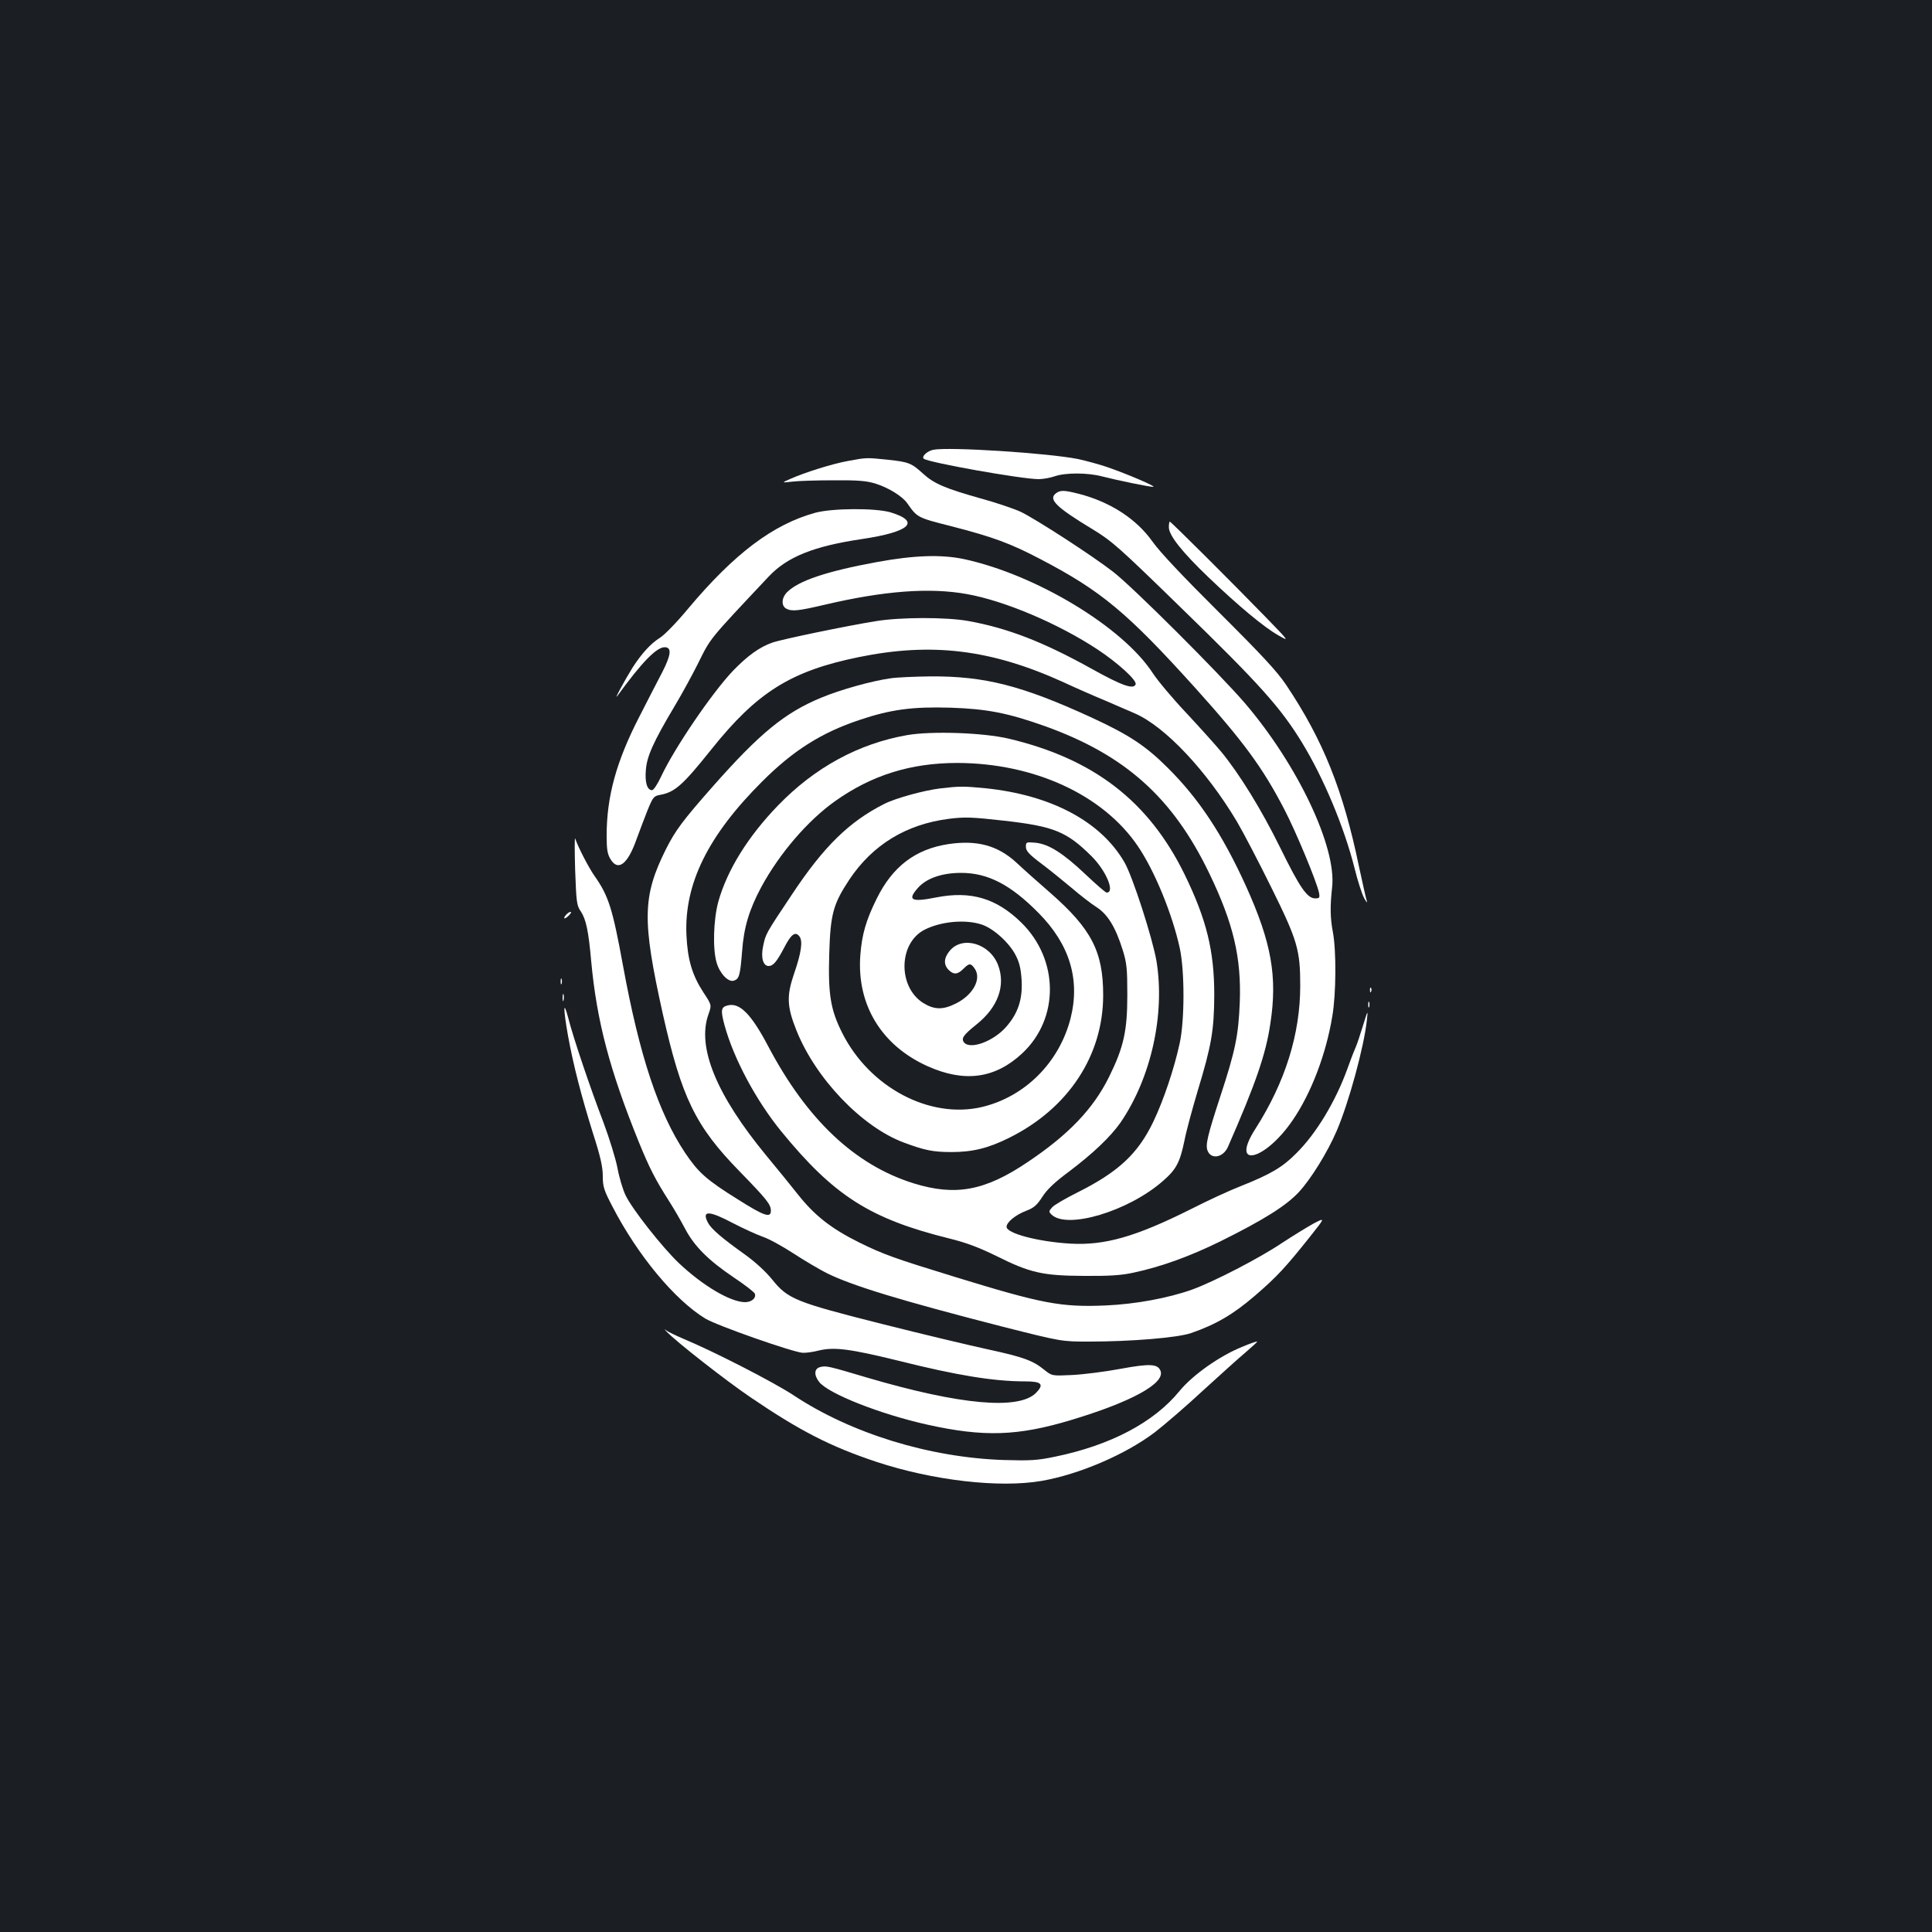 <?xml version="1.0" standalone="no"?>
<!DOCTYPE svg PUBLIC "-//W3C//DTD SVG 20010904//EN"
 "http://www.w3.org/TR/2001/REC-SVG-20010904/DTD/svg10.dtd">
<svg version="1.0" xmlns="http://www.w3.org/2000/svg"
 width="1000pt" height="1000pt" viewBox="0 0 1000 1000"
 preserveAspectRatio="xMidYMid meet">
<rect width="100%" height="100%" fill="#1b1f23"/>
<g transform="translate(0,1000) scale(0.1,-0.1)"
fill="#ffffff" stroke="none">
<path d="M4831 7672 c-31 -6 -62 -34 -50 -46 19 -19 507 -106 595 -106 23 0
61 7 84 15 55 19 170 19 245 -1 82 -21 244 -54 264 -54 19 1 -135 67 -240 103
-41 14 -108 32 -149 41 -155 31 -669 64 -749 48z"/>
<path d="M4389 7614 c-79 -14 -226 -60 -301 -94 -43 -19 -43 -19 12 -13 30 4
127 7 215 7 127 1 171 -3 216 -17 68 -21 140 -66 165 -102 52 -74 51 -74 229
-119 217 -56 306 -89 462 -171 312 -163 447 -275 798 -664 251 -279 350 -413
463 -631 60 -115 167 -373 179 -430 5 -27 3 -30 -20 -30 -41 0 -80 57 -181
263 -97 197 -211 382 -306 497 -30 36 -111 126 -180 200 -70 74 -148 167 -174
207 -155 238 -605 509 -976 589 -118 25 -259 20 -450 -15 -262 -48 -407 -97
-466 -156 -29 -29 -31 -70 -5 -85 30 -16 63 -12 200 20 307 72 543 90 736 55
196 -35 473 -153 675 -286 106 -70 205 -160 198 -181 -10 -28 -69 -8 -227 80
-252 140 -435 211 -641 248 -112 20 -348 20 -476 -1 -150 -24 -488 -94 -536
-111 -67 -23 -131 -70 -205 -147 -110 -116 -303 -401 -370 -544 -19 -41 -40
-73 -48 -73 -25 0 -38 40 -32 105 5 70 39 146 150 332 37 62 90 159 118 215
69 139 52 118 368 454 96 102 233 157 483 194 248 37 305 90 148 138 -78 23
-301 22 -390 -2 -218 -60 -418 -210 -658 -496 -57 -69 -123 -137 -146 -151
-48 -30 -95 -82 -141 -153 -40 -64 -103 -180 -78 -146 124 171 201 250 243
250 38 0 34 -39 -12 -129 -25 -47 -78 -151 -119 -231 -119 -231 -169 -413
-169 -615 0 -72 4 -96 20 -122 39 -65 89 -27 135 104 16 43 41 110 57 150 28
68 32 73 66 79 75 14 116 50 263 234 237 297 412 407 765 479 377 77 683 40
1056 -129 62 -29 160 -72 218 -96 58 -25 127 -55 155 -67 157 -69 370 -296
527 -559 33 -56 114 -211 179 -343 135 -273 149 -322 149 -507 0 -251 -78
-499 -231 -739 -136 -211 47 -170 192 43 96 140 173 343 205 538 20 116 21
340 3 435 -14 75 -15 133 -4 232 24 208 -179 635 -451 953 -136 158 -580 601
-682 680 -108 84 -400 273 -479 311 -35 16 -129 48 -210 70 -181 51 -239 76
-295 127 -60 55 -75 61 -180 72 -112 12 -114 12 -209 -6z"/>
<path d="M5466 7447 c-42 -31 0 -72 190 -187 99 -60 136 -93 448 -397 418
-406 524 -525 636 -708 111 -182 217 -435 271 -648 16 -66 39 -136 50 -156 11
-20 17 -27 14 -16 -4 11 -22 92 -41 180 -82 396 -186 655 -377 940 -47 70
-125 154 -347 375 -188 187 -307 313 -345 367 -83 117 -218 205 -381 247 -75
19 -95 20 -118 3z"/>
<path d="M6050 7271 c0 -42 68 -128 206 -260 154 -147 287 -258 360 -299 59
-34 59 -34 -66 95 -175 180 -489 493 -495 493 -3 0 -5 -13 -5 -29z"/>
<path d="M4609 6489 c-100 -14 -262 -60 -358 -100 -189 -78 -319 -185 -561
-459 -157 -178 -194 -228 -243 -325 -122 -245 -124 -367 -17 -850 98 -437 169
-584 400 -820 140 -144 160 -169 160 -202 0 -39 -35 -27 -171 59 -164 102
-205 140 -273 241 -138 207 -236 503 -321 967 -55 300 -75 363 -149 468 -28
40 -82 143 -99 192 -3 8 -3 -66 0 -164 6 -165 8 -183 29 -213 27 -41 40 -99
54 -258 29 -312 96 -564 246 -935 56 -137 85 -194 159 -310 23 -36 59 -98 80
-138 48 -92 121 -165 253 -254 57 -38 106 -76 109 -84 8 -22 -16 -44 -51 -44
-76 1 -218 85 -342 202 -88 84 -242 280 -276 351 -14 29 -33 92 -42 141 -9 48
-42 154 -72 235 -68 177 -158 443 -183 543 -26 98 -26 48 -1 -93 28 -154 69
-312 129 -504 39 -121 51 -175 51 -222 0 -56 6 -74 51 -160 130 -251 322 -482
480 -578 59 -36 450 -173 503 -177 17 -1 55 4 85 12 80 19 162 8 411 -53 303
-76 494 -107 656 -107 86 0 100 -15 56 -60 -90 -89 -392 -62 -872 79 -205 61
-214 63 -245 55 -31 -8 -33 -41 -5 -77 48 -61 317 -167 560 -221 292 -65 469
-59 744 24 313 94 487 190 463 254 -14 37 -55 39 -207 11 -80 -15 -192 -29
-250 -32 -105 -5 -105 -5 -145 27 -59 48 -108 66 -293 106 -92 20 -336 78
-542 130 -452 114 -492 130 -573 231 -34 42 -89 92 -139 128 -122 87 -177 134
-194 167 -33 64 5 63 130 -3 54 -28 122 -59 153 -70 31 -10 104 -50 162 -88
58 -38 134 -82 167 -99 131 -66 388 -144 914 -279 305 -77 305 -77 445 -77
220 0 460 20 530 44 130 45 218 97 330 193 115 99 160 148 288 309 77 97 77
97 14 64 -34 -19 -107 -64 -162 -100 -114 -77 -354 -201 -465 -241 -124 -44
-291 -75 -446 -82 -232 -10 -330 9 -779 147 -316 97 -372 117 -500 180 -142
71 -227 137 -313 245 -35 44 -109 136 -165 203 -259 314 -361 562 -300 732 17
48 17 48 -26 113 -59 91 -82 170 -88 297 -12 265 112 516 392 795 161 161 307
253 505 319 161 54 274 69 470 63 189 -6 299 -28 490 -96 414 -149 660 -369
849 -761 125 -259 167 -437 158 -670 -7 -170 -23 -249 -101 -486 -66 -202 -77
-249 -66 -279 18 -48 80 -37 105 17 143 326 197 481 220 638 38 245 6 422
-126 714 -122 268 -244 452 -404 611 -115 115 -202 172 -395 261 -359 165
-553 215 -835 213 -82 -1 -175 -5 -206 -10z"/>
<path d="M4695 6195 c-251 -44 -477 -167 -667 -363 -156 -161 -264 -335 -310
-499 -25 -92 -30 -243 -9 -315 16 -56 60 -103 89 -94 28 9 33 26 43 151 9 126
37 217 99 333 94 174 241 345 382 445 190 135 392 198 633 198 398 -1 754
-165 934 -430 88 -129 180 -355 218 -531 25 -118 25 -371 -1 -490 -28 -130
-83 -294 -136 -405 -80 -167 -181 -261 -395 -368 -60 -30 -119 -64 -129 -76
-18 -20 -18 -23 -4 -37 79 -79 398 16 577 173 69 60 88 96 111 206 10 53 42
169 69 260 72 237 85 314 86 497 0 229 -40 391 -154 625 -186 379 -471 598
-911 702 -133 31 -399 40 -525 18z"/>
<path d="M4865 5919 c-82 -10 -229 -50 -288 -80 -182 -92 -313 -220 -478 -469
-137 -205 -136 -204 -149 -267 -13 -59 0 -103 28 -103 24 0 42 21 82 97 35 68
57 84 78 56 18 -24 10 -84 -29 -196 -38 -112 -36 -168 14 -292 100 -249 338
-497 553 -578 110 -41 153 -50 249 -50 109 0 191 20 299 74 306 152 486 426
486 738 0 226 -61 343 -273 529 -61 53 -141 124 -177 158 -96 88 -203 117
-351 95 -171 -26 -289 -116 -371 -282 -55 -111 -77 -185 -85 -294 -19 -256
110 -467 349 -574 190 -85 348 -64 488 66 194 180 192 486 -4 678 -129 126
-261 165 -440 130 -130 -26 -151 -14 -95 49 44 50 124 78 224 78 138 0 256
-61 400 -207 162 -163 217 -346 166 -547 -59 -228 -236 -405 -459 -458 -270
-63 -580 101 -722 382 -61 121 -74 199 -68 407 6 209 20 261 104 388 120 180
294 287 517 315 80 10 117 9 285 -10 256 -29 323 -56 451 -183 76 -75 124
-189 79 -189 -6 0 -54 42 -108 93 -116 110 -191 158 -260 165 -48 4 -50 4 -50
-21 0 -21 16 -39 80 -87 44 -33 114 -90 157 -126 43 -37 100 -81 128 -99 58
-37 99 -103 137 -225 20 -65 23 -95 23 -230 0 -187 -19 -271 -95 -425 -82
-165 -209 -298 -421 -440 -221 -149 -373 -177 -590 -110 -304 95 -552 329
-753 710 -87 165 -147 227 -209 211 -35 -8 -38 -24 -17 -102 47 -172 162 -388
293 -549 273 -334 459 -453 869 -555 90 -22 155 -47 243 -90 176 -88 241 -103
455 -104 134 -1 195 3 258 17 141 30 290 84 447 161 226 112 342 185 408 256
62 67 147 204 195 315 64 149 142 436 157 575 6 54 5 54 -20 -28 -14 -46 -32
-100 -41 -120 -9 -20 -27 -68 -41 -107 -61 -167 -160 -332 -263 -434 -72 -73
-134 -109 -287 -170 -57 -22 -174 -76 -260 -120 -286 -143 -445 -188 -623
-178 -167 10 -330 53 -330 87 0 24 46 62 104 84 37 14 54 29 81 71 24 38 64
76 137 130 126 95 217 182 268 255 158 231 231 559 186 835 -20 117 -123 438
-166 512 -122 211 -379 348 -719 383 -114 11 -135 11 -236 -1z m218 -705 c61
-21 141 -94 174 -158 20 -39 27 -70 31 -131 5 -99 -19 -170 -80 -240 -66 -75
-185 -119 -218 -81 -16 21 -5 38 65 94 111 89 151 201 111 307 -43 112 -184
153 -250 74 -31 -37 -33 -72 -6 -99 26 -26 46 -25 76 5 31 31 39 31 60 0 35
-53 -10 -135 -98 -179 -68 -34 -112 -33 -170 3 -131 83 -128 308 6 378 85 44
214 56 299 27z"/>
<path d="M2930 5265 c-19 -23 -8 -25 14 -4 11 11 15 19 9 19 -6 0 -16 -7 -23
-15z"/>
<path d="M2902 4920 c0 -14 2 -19 5 -12 2 6 2 18 0 25 -3 6 -5 1 -5 -13z"/>
<path d="M7091 4874 c0 -11 3 -14 6 -6 3 7 2 16 -1 19 -3 4 -6 -2 -5 -13z"/>
<path d="M2912 4835 c0 -16 2 -22 5 -12 2 9 2 23 0 30 -3 6 -5 -1 -5 -18z"/>
<path d="M7082 4800 c0 -14 2 -19 5 -12 2 6 2 18 0 25 -3 6 -5 1 -5 -13z"/>
<path d="M3450 3108 c49 -52 306 -253 434 -340 256 -174 414 -255 651 -334
293 -97 638 -137 857 -99 194 34 433 136 586 252 49 38 161 134 248 215 88 80
187 170 222 199 34 29 61 54 59 55 -2 2 -37 -10 -77 -27 -117 -47 -257 -146
-325 -229 -133 -163 -358 -281 -645 -340 -91 -19 -127 -21 -265 -17 -384 13
-789 137 -1089 336 -102 67 -411 226 -570 292 -38 16 -76 35 -85 41 -14 11
-14 10 -1 -4z"/>
</g>
</svg>

